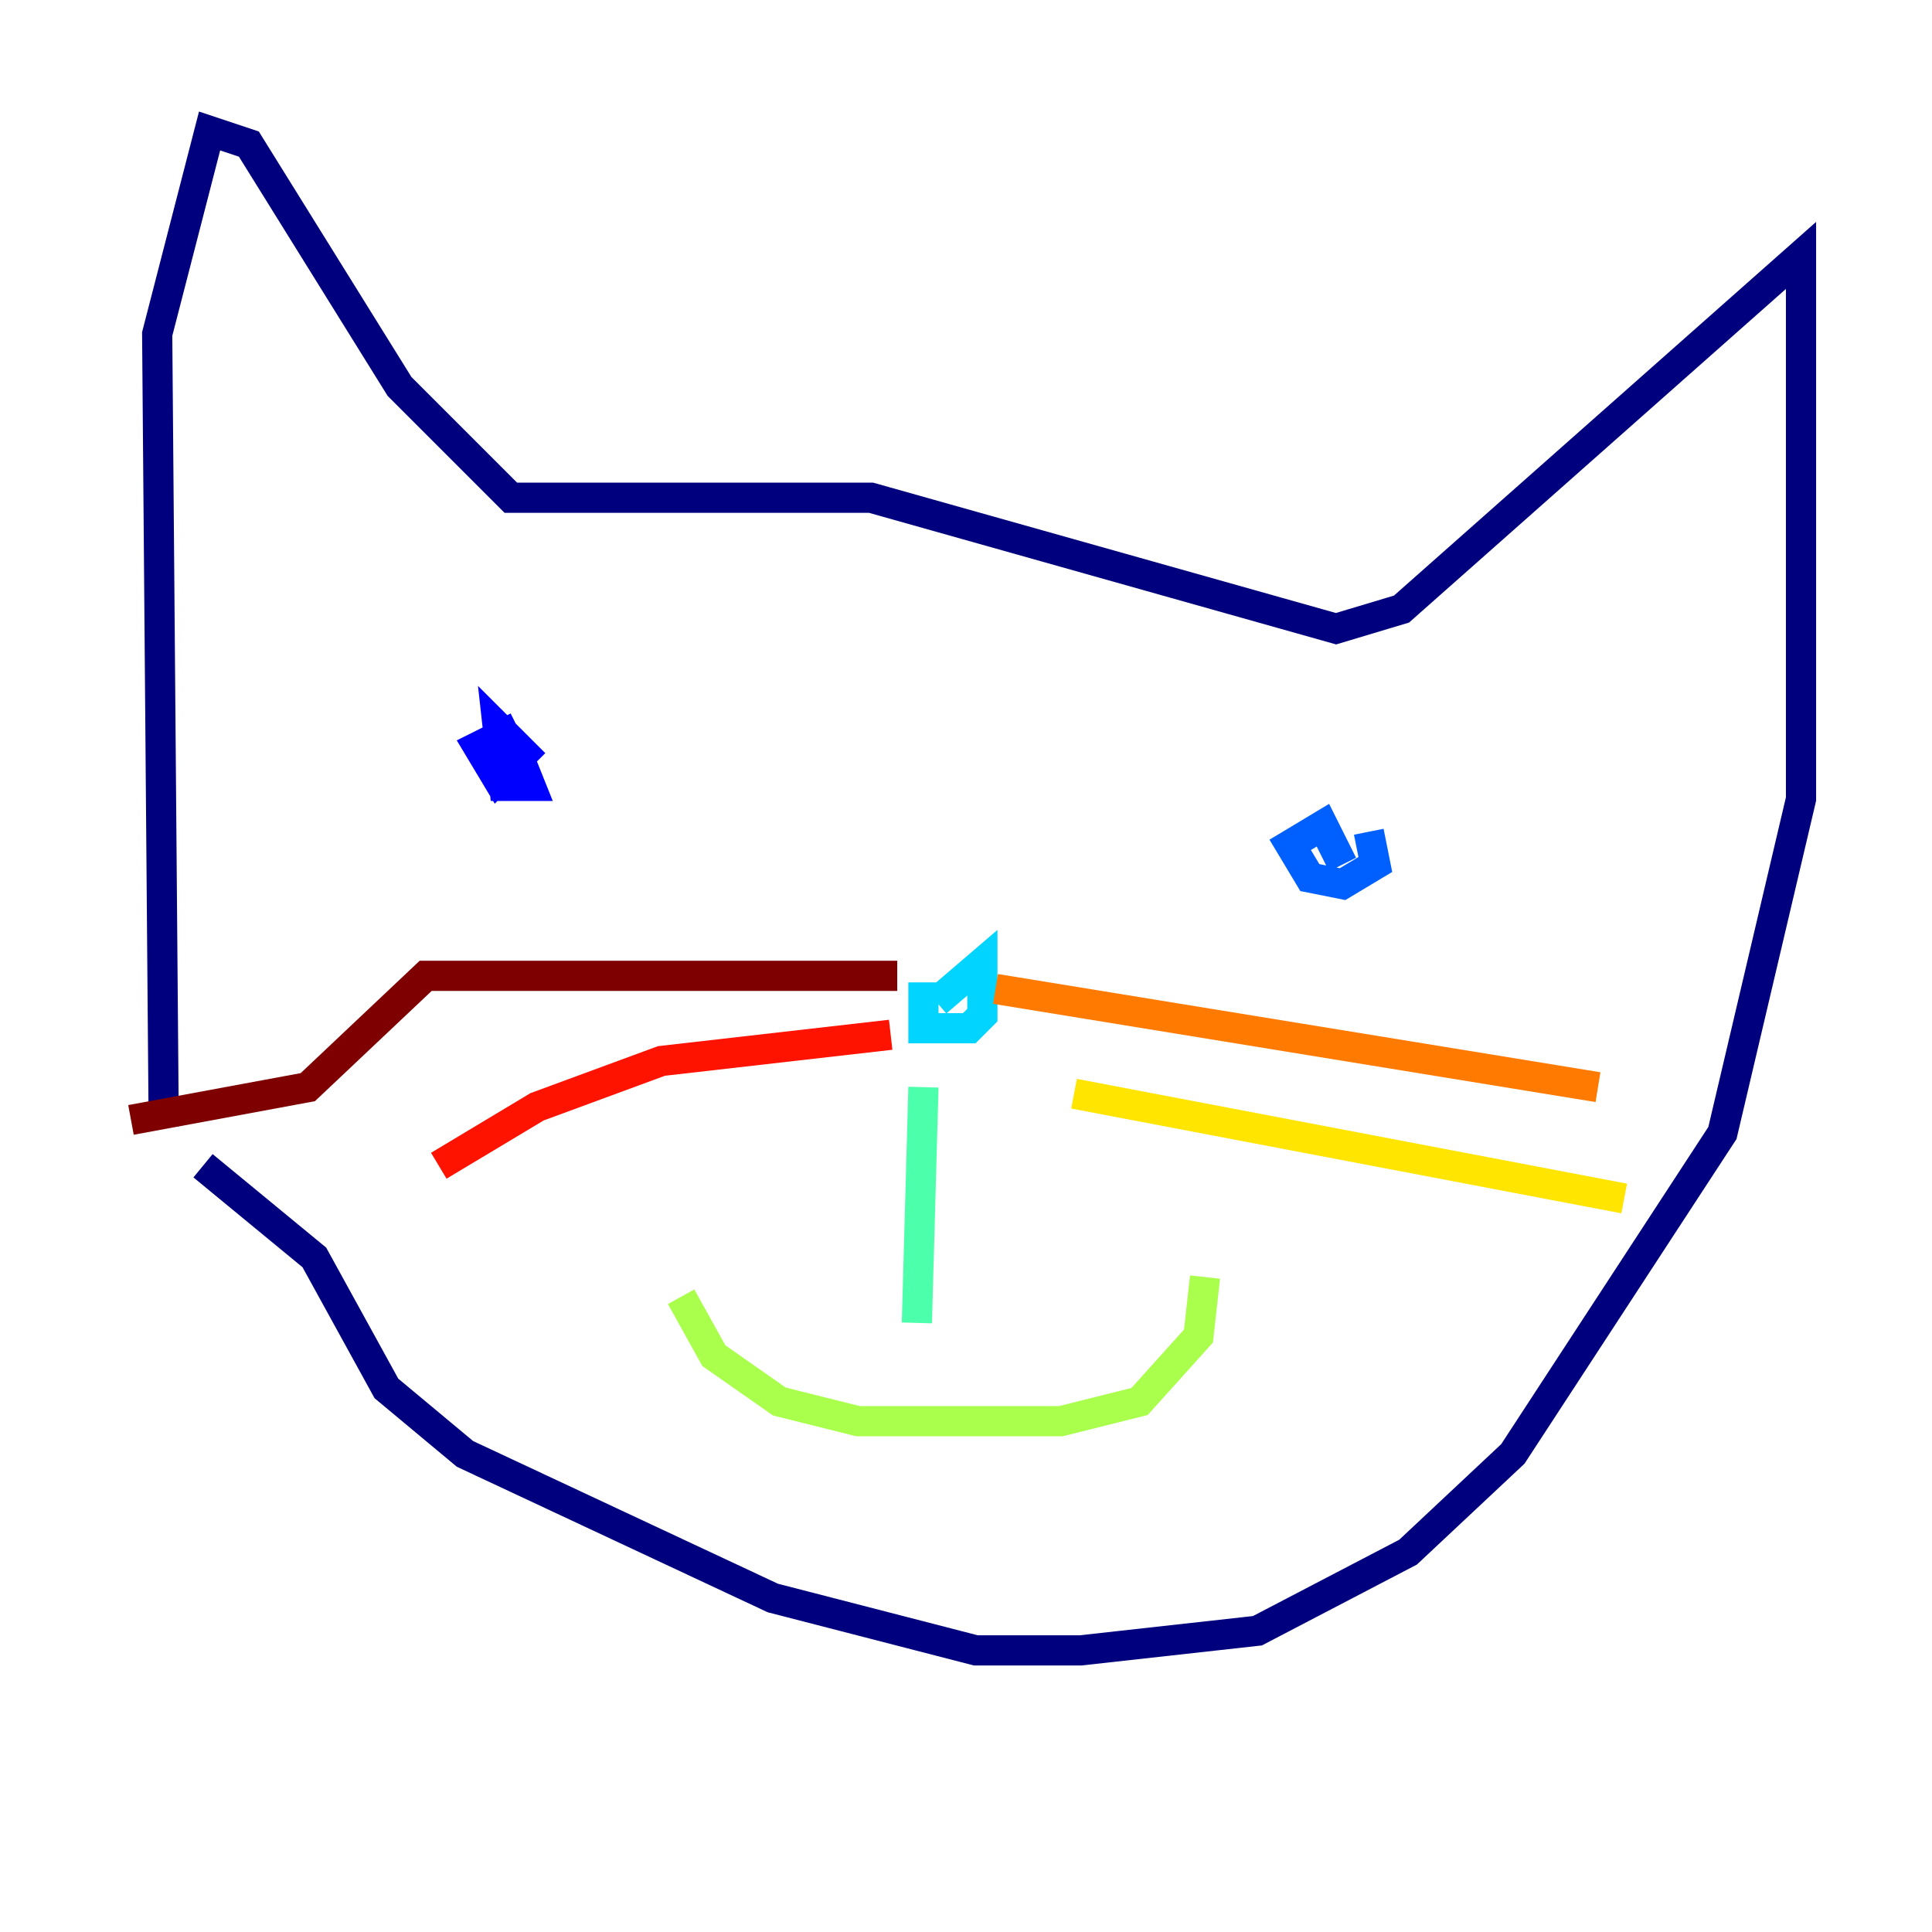 <?xml version="1.0" encoding="utf-8" ?>
<svg baseProfile="tiny" height="128" version="1.2" viewBox="0,0,128,128" width="128" xmlns="http://www.w3.org/2000/svg" xmlns:ev="http://www.w3.org/2001/xml-events" xmlns:xlink="http://www.w3.org/1999/xlink"><defs /><polyline fill="none" points="10.848,74.63 10.414,22.129 13.885,8.678 16.488,9.546 26.468,25.6 33.844,32.976 57.709,32.976 88.515,41.654 92.854,40.352 119.322,16.922 119.322,52.936 114.115,75.064 100.231,96.325 93.288,102.834 83.308,108.041 71.593,109.342 64.651,109.342 51.2,105.871 30.807,96.325 25.6,91.986 20.827,83.308 13.451,77.234" stroke="#00007f" stroke-width="2" /><polyline fill="none" points="34.278,49.898 35.146,52.068 33.41,52.068 32.976,48.163 34.712,49.898 32.976,51.634 31.675,49.464 34.278,48.163" stroke="#0000fe" stroke-width="2" /><polyline fill="none" points="90.685,55.105 91.119,57.275 88.949,58.576 86.78,58.142 85.478,55.973 87.647,54.671 88.949,57.275" stroke="#0060ff" stroke-width="2" /><polyline fill="none" points="62.047,66.386 65.085,63.783 65.085,67.254 64.217,68.122 61.18,68.122 61.18,65.085" stroke="#00d4ff" stroke-width="2" /><polyline fill="none" points="61.18,72.027 60.746,87.647" stroke="#4cffaa" stroke-width="2" /><polyline fill="none" points="45.125,85.912 47.295,89.817 51.634,92.854 56.841,94.156 70.291,94.156 75.498,92.854 79.403,88.515 79.837,84.61" stroke="#aaff4c" stroke-width="2" /><polyline fill="none" points="71.159,72.461 107.607,79.403" stroke="#ffe500" stroke-width="2" /><polyline fill="none" points="65.953,65.519 105.871,72.027" stroke="#ff7a00" stroke-width="2" /><polyline fill="none" points="59.01,68.556 43.824,70.291 35.58,73.329 29.071,77.234" stroke="#fe1200" stroke-width="2" /><polyline fill="none" points="59.444,64.651 28.203,64.651 20.393,72.027 8.678,74.197" stroke="#7f0000" stroke-width="2" /></svg>